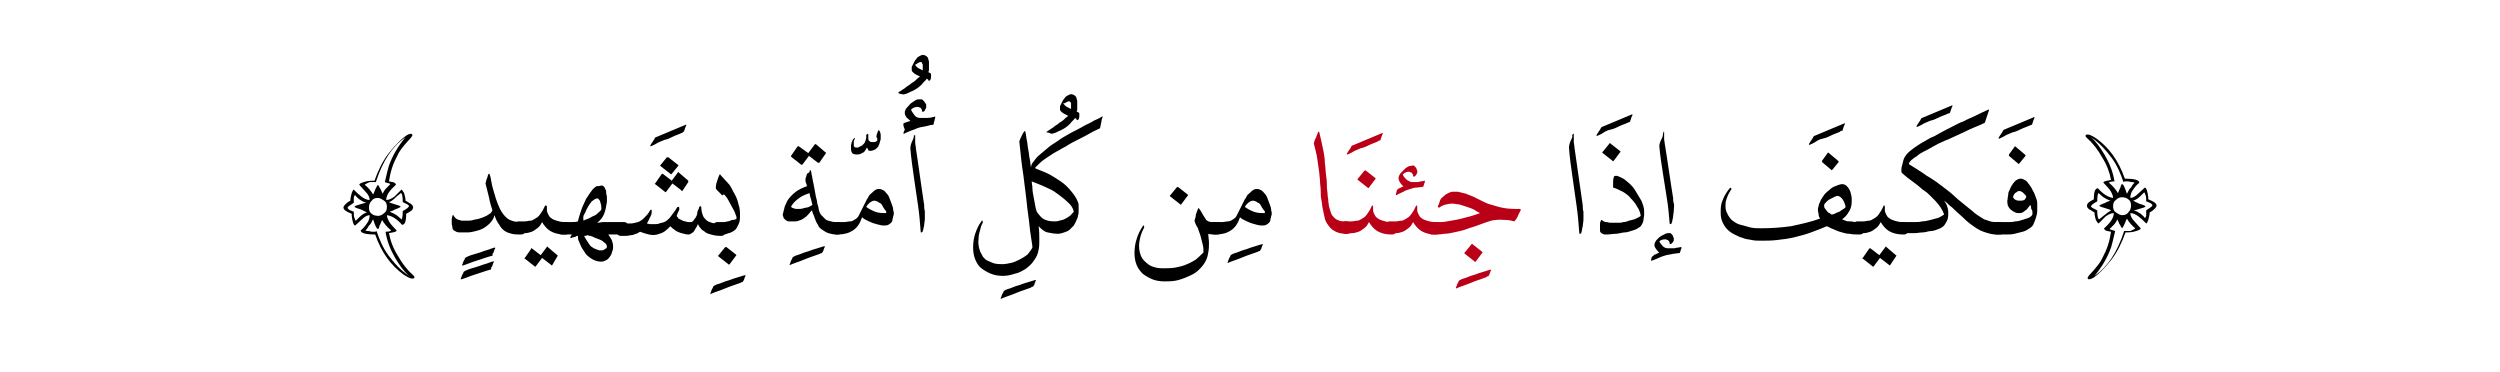 <?xml version="1.0" encoding="utf-8"?>
<!-- Generator: Adobe Illustrator 19.2.0, SVG Export Plug-In . SVG Version: 6.00 Build 0)  -->
<svg version="1.1" id="Layer_1" xmlns="http://www.w3.org/2000/svg" xmlns:xlink="http://www.w3.org/1999/xlink" x="0px" y="0px"
	 viewBox="0 0 362.5 53.9" style="enable-background:new 0 0 362.5 53.9;" xml:space="preserve">
<style type="text/css">
	.st0{fill:#BA0017;}
	.st1{fill:none;}
</style>
<g>
	<g>
		<g>
			<path d="M71.1,39.1c-0.8,0.2-1.5,0.5-2.2,0.7c-0.7,0.2-1.3,0.5-2,0.7c-0.1,0-0.1,0-0.1-0.1c0.1-0.1,0.1-0.3,0.2-0.5
				c0.1-0.2,0.2-0.3,0.2-0.4c0-0.1,0.1-0.1,0.2-0.2c0.2-0.1,0.4-0.2,0.7-0.3s0.7-0.2,1-0.3c0.4-0.1,0.8-0.3,1.2-0.4
				c0.4-0.1,0.8-0.3,1.2-0.4c0.1,0,0.1,0,0.1,0c0,0,0,0,0,0.1c0,0.1-0.1,0.1-0.1,0.2s-0.1,0.2-0.1,0.3s-0.1,0.2-0.1,0.2
				s-0.1,0.1-0.1,0.2C71.3,39,71.2,39,71.1,39.1C71.2,39,71.2,39.1,71.1,39.1z M71.3,37.1c-0.8,0.2-1.5,0.5-2.2,0.7
				c-0.7,0.2-1.3,0.5-2,0.7c-0.1,0-0.1,0-0.1-0.1c0.1-0.1,0.1-0.3,0.2-0.5c0.1-0.2,0.2-0.3,0.2-0.4c0-0.1,0.1-0.1,0.2-0.2
				c0.2-0.1,0.4-0.2,0.7-0.3s0.7-0.2,1-0.3c0.4-0.1,0.8-0.3,1.2-0.4c0.4-0.1,0.8-0.3,1.2-0.4c0.1,0,0.1,0,0.1,0c0,0,0,0,0,0.1
				c0,0.1-0.1,0.1-0.1,0.2s-0.1,0.2-0.1,0.3s-0.1,0.2-0.1,0.2s-0.1,0.1-0.1,0.2C71.5,37,71.5,37,71.3,37.1
				C71.4,37.1,71.4,37.1,71.3,37.1z"/>
			<path d="M70.4,26.6c0.1-0.3,0.1-0.5,0.2-0.7c0.1-0.2,0.1-0.4,0.2-0.6c0-0.1,0.1-0.1,0.1-0.1c0.1,0,0.1,0,0.1,0.1
				c0,0.1,0.1,0.2,0.1,0.3c0,0.1,0.1,0.3,0.1,0.5c0,0.2,0.1,0.3,0.1,0.5c0,0.2,0.1,0.3,0.1,0.5c0.2,0.6,0.3,1.1,0.5,1.7
				c0.2,0.6,0.4,1.1,0.6,1.5c0.3,0.6,0.7,1.1,1.1,1.4s1.1,0.5,1.8,0.5h0.2c0.2,0,0.4,0.1,0.5,0.3c0.1,0.2,0.2,0.4,0.2,0.6
				s-0.1,0.4-0.2,0.6c-0.1,0.2-0.3,0.3-0.5,0.3h-0.2c-0.4,0-0.8,0-1.2-0.1c-0.4-0.1-0.7-0.2-1-0.4c-0.3-0.2-0.6-0.5-0.8-0.9
				c-0.3-0.4-0.5-0.8-0.7-1.4c-0.1,0.5-0.4,0.9-0.7,1.2c-0.3,0.3-0.7,0.6-1.1,0.8c-0.2,0.1-0.5,0.2-0.9,0.3
				c-0.4,0.1-0.8,0.2-1.2,0.2s-0.8,0-1.2,0s-0.6-0.2-0.8-0.3c-0.1-0.1-0.2-0.2-0.2-0.4s-0.1-0.4-0.1-0.6c0-0.2,0-0.4,0-0.6
				c0-0.2,0.1-0.4,0.1-0.5c0-0.1,0.1-0.1,0.1-0.1c0,0,0.1,0,0.1,0.1c0.1,0.2,0.3,0.4,0.5,0.5s0.4,0.1,0.6,0.2c0.2,0,0.5,0,0.8,0
				c0.3,0,0.6,0,0.9-0.1c0.3-0.1,0.6-0.1,0.9-0.2c0.3-0.1,0.6-0.2,0.8-0.3c0.3-0.1,0.5-0.3,0.7-0.4c0.2-0.1,0.3-0.3,0.4-0.5
				c-0.2-0.6-0.4-1.3-0.5-1.9C70.7,27.9,70.6,27.3,70.4,26.6z"/>
			<path d="M79.3,29.9c0,0.1,0,0.2,0,0.3c0,0.1,0,0.2,0,0.3c0,0.2,0.1,0.4,0.2,0.6c0.1,0.2,0.2,0.4,0.4,0.5c0.2,0.2,0.5,0.3,0.8,0.4
				c0.3,0.1,0.7,0.2,1.2,0.2H82c0.2,0,0.4,0.1,0.5,0.3c0.1,0.2,0.2,0.4,0.2,0.6s-0.1,0.4-0.2,0.6c-0.1,0.2-0.3,0.3-0.5,0.3h-0.2
				c-0.8,0-1.5-0.2-2-0.5s-0.9-0.8-1.2-1.3c-0.2,0.4-0.4,0.7-0.7,0.9c-0.3,0.2-0.5,0.4-0.8,0.5c-0.3,0.1-0.6,0.2-0.9,0.2
				c-0.3,0-0.6,0.1-0.8,0.1h-0.2c-0.2,0-0.4-0.1-0.5-0.3c-0.1-0.2-0.2-0.4-0.2-0.6s0.1-0.4,0.2-0.6c0.1-0.2,0.3-0.3,0.5-0.3h0.2
				c0.2,0,0.5,0,0.7,0c0.3,0,0.5-0.1,0.8-0.1s0.5-0.2,0.7-0.3s0.5-0.3,0.7-0.6c0.1-0.2,0.3-0.4,0.4-0.6c0.1-0.2,0.2-0.4,0.3-0.6
				c0,0,0-0.1,0.1-0.1c0,0,0.1,0,0.1,0C79.2,29.8,79.2,29.8,79.3,29.9C79.3,29.8,79.3,29.8,79.3,29.9z M80.1,38.4
				C80.1,38.5,80,38.5,80.1,38.4c-0.1,0.1-0.2,0.1-0.2,0l-1.3-1l-0.9,1.2c-0.1,0.1-0.1,0.1-0.2,0l-1.4-1.1c-0.1,0-0.1-0.1,0-0.1
				l0.9-1.3C77,36,77,36,77,36s0,0,0.1,0l1.3,1l0.9-1.2c0-0.1,0.1-0.1,0.1,0l1.4,1.2c0.1,0,0.1,0.1,0,0.2L80.1,38.4z"/>
			<path d="M87.3,26.9c0.1,0,0.2,0.1,0.3,0.2c0.1,0.1,0.1,0.2,0.2,0.4c0.1,0.1,0.1,0.3,0.1,0.5s0.1,0.4,0.1,0.5s0,0.3,0,0.5
				c0,0.2,0,0.3,0,0.3c-0.1,0.6-0.2,1.2-0.4,1.7s-0.5,0.9-1,1.3c0.3,0,0.6-0.1,0.9-0.1s0.6,0,1,0c0.3,0,0.6,0,0.9,0
				c0.3,0,0.6,0,0.9,0h0.2c0.2,0,0.4,0.1,0.5,0.3s0.2,0.4,0.2,0.6c0,0.2-0.1,0.4-0.2,0.6s-0.3,0.3-0.5,0.3h-0.2l-2.1,0
				c0.2,0.3,0.4,0.6,0.5,0.8c0.1,0.3,0.2,0.6,0.2,0.9c0,0.2,0,0.4-0.1,0.7c-0.1,0.2-0.1,0.5-0.3,0.7c-0.1,0.2-0.3,0.4-0.4,0.5
				s-0.4,0.2-0.6,0.3c-0.5,0.1-0.9,0-1.4-0.2c-0.4-0.2-0.8-0.5-1.1-0.8c-0.1-0.2-0.3-0.4-0.4-0.6s-0.3-0.4-0.4-0.7
				c-0.1-0.2-0.2-0.5-0.3-0.7c-0.1-0.2-0.1-0.5-0.1-0.7c-0.1,0-0.2,0-0.3,0.1s-0.2,0-0.3,0.1c-0.1,0-0.2,0-0.3,0.1
				c-0.1,0-0.1,0-0.2,0c0-0.1,0-0.2,0.1-0.3c0.1-0.1,0.1-0.2,0.1-0.2l-1.2,0h-0.2c-0.3,0-0.5-0.1-0.6-0.3c-0.1-0.2-0.2-0.4-0.2-0.6
				c0-0.2,0.1-0.4,0.2-0.6c0.1-0.2,0.3-0.3,0.5-0.3h0.2c0.4,0,0.8,0,1.2,0c0.4,0,0.7,0,1-0.1c0.1-0.5,0.3-1.1,0.5-1.7
				c0.2-0.6,0.5-1.1,0.7-1.6c0.1-0.1,0.2-0.3,0.4-0.6s0.3-0.4,0.5-0.7c0.2-0.2,0.4-0.4,0.6-0.5C86.9,27,87.1,26.9,87.3,26.9z
				 M84.6,32c0.2-0.1,0.4-0.2,0.7-0.3c0.3-0.1,0.5-0.3,0.8-0.4c0.3-0.1,0.5-0.3,0.7-0.5s0.4-0.3,0.4-0.5c0-0.3,0-0.5-0.1-0.8
				c-0.1-0.3-0.1-0.5-0.3-0.6c0-0.1-0.1-0.1-0.1-0.1s-0.1-0.1-0.2,0c-0.2,0-0.4,0.2-0.7,0.4c-0.2,0.3-0.4,0.5-0.6,0.9
				c-0.2,0.3-0.3,0.7-0.5,1S84.6,31.8,84.6,32z M84.7,34.2c0.1,0.3,0.3,0.5,0.4,0.7c0.1,0.2,0.3,0.4,0.4,0.6s0.3,0.3,0.6,0.5
				c0.2,0.1,0.5,0.2,0.8,0.3c0.1,0,0.2,0,0.3,0s0.3,0,0.4-0.1s0.2-0.1,0.3-0.2c0.1-0.1,0.1-0.2,0.1-0.3c0-0.1-0.1-0.3-0.2-0.4
				c-0.1-0.1-0.3-0.2-0.5-0.4c-0.2-0.1-0.4-0.2-0.7-0.3c-0.3-0.1-0.5-0.2-0.7-0.3s-0.5-0.1-0.7-0.2C85,34.2,84.9,34.2,84.7,34.2z"/>
			<path d="M98.8,19.3c-0.4,0.2-0.8,0.3-1.2,0.5s-0.8,0.4-1.3,0.5c-0.4,0.2-0.8,0.3-1.1,0.5c-0.3,0.2-0.6,0.3-0.8,0.4
				c-0.1,0-0.1,0-0.1,0s0-0.1,0-0.1c0-0.1,0.1-0.1,0.1-0.2c0.1-0.1,0.1-0.2,0.2-0.3c0.1-0.1,0.1-0.2,0.2-0.3
				c0.1-0.1,0.1-0.2,0.1-0.2c0.1-0.1,0.1-0.2,0.2-0.2l4.3-1.8c0.1-0.1,0.1,0,0.1,0.1c0,0.1-0.1,0.1-0.1,0.2s-0.1,0.2-0.1,0.3
				c0,0.1-0.1,0.2-0.1,0.3S99,19.1,99,19.2C99,19.2,98.9,19.3,98.8,19.3z"/>
			<path d="M98.1,30.2c0.1-0.2,0.2-0.2,0.3-0.2c0.1,0,0.1,0.1,0.1,0.3c0,0.2-0.1,0.3-0.2,0.5c-0.1,0.2-0.1,0.4-0.2,0.5
				c0.1,0.1,0.2,0.3,0.3,0.4c0.2,0.1,0.4,0.2,0.6,0.3c0.2,0.1,0.5,0.1,0.7,0.2c0.2,0,0.4,0,0.6,0c0.1-0.1,0.2-0.1,0.3-0.3
				c0.1-0.1,0.2-0.3,0.3-0.4c0.1-0.2,0.2-0.4,0.2-0.6s0.1-0.4,0.2-0.6c0.1-0.2,0.1-0.4,0.2-0.4c0.1,0,0.2,0,0.2,0.3
				c0,0.4,0.1,0.7,0.2,1c0.1,0.3,0.3,0.5,0.5,0.7c0.2,0.2,0.5,0.3,0.8,0.4c0.3,0.1,0.7,0.1,1.2,0.1h0.2c0.2,0,0.4,0.1,0.5,0.3
				s0.2,0.4,0.2,0.6s-0.1,0.4-0.2,0.6s-0.3,0.3-0.5,0.3h-0.2c-0.5,0-1-0.1-1.3-0.2c-0.4-0.1-0.7-0.2-0.9-0.4
				c-0.3-0.2-0.5-0.3-0.6-0.5c-0.2-0.2-0.3-0.4-0.4-0.6c-0.1,0.1-0.1,0.3-0.2,0.4c-0.1,0.2-0.2,0.3-0.3,0.5s-0.2,0.3-0.4,0.4
				c-0.1,0.1-0.3,0.2-0.4,0.2c-0.2,0-0.4,0-0.7-0.1s-0.5-0.1-0.7-0.2c-0.3-0.1-0.5-0.2-0.7-0.4c-0.2-0.1-0.4-0.3-0.6-0.5
				c-0.3,0.3-0.6,0.6-0.9,0.8c-0.3,0.2-0.7,0.3-1,0.4c-0.4,0.1-0.8,0.1-1.2,0s-0.8-0.2-1.3-0.4c-0.2,0.1-0.4,0.3-0.6,0.3
				c-0.2,0.1-0.5,0.2-0.7,0.2c-0.2,0-0.4,0.1-0.7,0.1c-0.2,0-0.4,0-0.6,0h-0.2c-0.2,0-0.4-0.1-0.5-0.3c-0.1-0.2-0.2-0.4-0.2-0.6
				s0.1-0.4,0.2-0.6c0.1-0.2,0.3-0.3,0.5-0.3h0.2c0.4,0,0.9,0,1.2,0c0.4,0,0.7-0.1,1.1-0.2c0.3-0.1,0.6-0.3,0.9-0.6s0.6-0.6,0.8-1
				c0.1-0.2,0.2-0.2,0.2-0.2c0.1,0,0.1,0.1,0.1,0.3c0,0.3-0.1,0.6-0.3,0.9c-0.1,0.3-0.3,0.6-0.4,0.8c0.1,0,0.3,0.1,0.5,0.1
				s0.4,0,0.6,0c0.2,0,0.5,0,0.7-0.1c0.2-0.1,0.5-0.1,0.7-0.2c0.3-0.1,0.6-0.4,0.8-0.6C97.6,30.9,97.9,30.6,98.1,30.2z M99,27.6
				c0,0.1-0.1,0.1-0.1,0.1c0,0-0.1,0-0.1-0.1l-1.3-1l-0.9,1.2c-0.1,0.1-0.1,0.1-0.2,0L95,26.7c-0.1,0-0.1-0.1,0-0.1l0.9-1.3
				c0,0,0.1-0.1,0.1-0.1c0,0,0,0,0.1,0l1.3,1l0.9-1.2c0-0.1,0.1-0.1,0.1,0l1.4,1.2c0,0,0,0.1,0,0.2L99,27.6z M96.9,22.8l1.4,1.1
				c0.1,0,0.1,0.1,0,0.2l-0.9,1.1c-0.1,0.1-0.1,0.1-0.2,0l-1.4-1.1c-0.1-0.1-0.1-0.1,0-0.2l0.9-1.1C96.8,22.8,96.8,22.8,96.9,22.8z"
				/>
			<path d="M107.4,41c-0.8,0.3-1.5,0.5-2.2,0.8c-0.7,0.3-1.4,0.5-2.1,0.8c-0.1,0.1-0.1,0-0.1-0.1c0.1-0.1,0.1-0.3,0.2-0.5
				s0.2-0.3,0.2-0.4c0-0.1,0.1-0.1,0.2-0.2c0.2-0.1,0.4-0.2,0.8-0.3c0.3-0.1,0.7-0.3,1.1-0.4c0.4-0.1,0.8-0.3,1.2-0.4
				s0.9-0.3,1.3-0.4c0.1,0,0.1,0,0.1,0.1c0,0.1-0.1,0.1-0.1,0.2s-0.1,0.2-0.1,0.3s-0.1,0.2-0.1,0.2s-0.1,0.1-0.1,0.2
				C107.6,40.9,107.5,40.9,107.4,41C107.5,41,107.5,41,107.4,41z"/>
			<path d="M106.8,31.7c0-0.1,0-0.3-0.1-0.5c-0.1-0.3-0.2-0.6-0.4-0.9c-0.2-0.4-0.4-0.7-0.6-1.1c-0.2-0.4-0.4-0.7-0.7-1
				c0,0,0,0-0.1,0c0,0-0.1,0.1-0.1,0.1c0,0-0.1,0-0.1,0c0,0-0.1,0-0.1-0.1c-0.2-0.2-0.3-0.3-0.4-0.4c-0.1-0.1-0.2-0.2-0.3-0.3
				c0-0.1-0.1-0.1-0.1-0.2c0-0.1,0-0.1,0-0.2c0-0.3,0.1-0.6,0.2-0.9c0.1-0.3,0.2-0.6,0.3-0.8c0-0.1,0-0.1,0.1-0.1c0,0,0.1,0,0.1,0.1
				c0.4,0.4,0.7,0.8,1.1,1.2s0.6,1,0.9,1.5c0.3,0.5,0.5,1.1,0.6,1.6c0.2,0.5,0.2,1.1,0.2,1.6c0,0.4,0,0.8-0.2,1.2s-0.3,0.7-0.6,0.9
				c-0.1,0.1-0.3,0.2-0.5,0.3c-0.2,0.1-0.4,0.1-0.6,0.2s-0.4,0.1-0.6,0.1s-0.4,0-0.6,0h-0.2c-0.2,0-0.4-0.1-0.5-0.3
				s-0.2-0.4-0.2-0.6s0.1-0.4,0.2-0.6s0.3-0.3,0.5-0.3h0.2c0.2,0,0.4,0,0.6,0c0.2,0,0.4,0,0.7-0.1c0.2,0,0.4-0.1,0.6-0.2
				C106.5,31.9,106.7,31.8,106.8,31.7z M105.3,35.8l1.4,1.1c0.1,0.1,0.1,0.1,0,0.2l-0.9,1.2c-0.1,0.1-0.1,0.1-0.2,0l-1.4-1.1
				c-0.1-0.1-0.1-0.1,0-0.2l0.9-1.1C105.2,35.8,105.3,35.8,105.3,35.8z"/>
			<path d="M118.9,36.8c-0.8,0.3-1.5,0.5-2.2,0.8c-0.7,0.3-1.4,0.5-2.1,0.8c-0.1,0.1-0.1,0-0.1-0.1c0.1-0.1,0.1-0.3,0.2-0.5
				s0.2-0.3,0.2-0.4c0-0.1,0.1-0.1,0.2-0.2c0.2-0.1,0.4-0.2,0.8-0.3c0.3-0.1,0.7-0.3,1.1-0.4c0.4-0.1,0.8-0.3,1.2-0.4
				s0.9-0.3,1.3-0.4c0.1,0,0.1,0,0.1,0.1c0,0.1-0.1,0.1-0.1,0.2s-0.1,0.2-0.1,0.3s-0.1,0.2-0.1,0.2s-0.1,0.1-0.1,0.2
				C119,36.7,119,36.7,118.9,36.8C119,36.7,118.9,36.8,118.9,36.8z"/>
			<path d="M117.4,24.8c0-0.1,0.1-0.1,0.1-0.1c0.1,0,0.1,0,0.1,0.1l0.3,1.6c0.1,0.3,0.1,0.6,0.2,1s0.1,0.7,0.2,1.1
				c0.1,0.4,0.2,0.7,0.2,1c0.1,0.3,0.2,0.6,0.2,0.8c0.1,0.4,0.2,0.7,0.4,0.9c0.2,0.2,0.4,0.4,0.6,0.6s0.5,0.2,0.8,0.3
				c0.3,0.1,0.6,0.1,0.8,0.1h0.2c0.2,0,0.4,0.1,0.5,0.3c0.1,0.2,0.2,0.4,0.2,0.6s-0.1,0.4-0.2,0.6c-0.1,0.2-0.3,0.3-0.5,0.3h-0.2
				c-0.5,0-0.9-0.1-1.2-0.2c-0.3-0.1-0.6-0.3-0.9-0.5s-0.5-0.4-0.6-0.7c-0.2-0.3-0.3-0.5-0.4-0.8c-0.1-0.3-0.2-0.6-0.3-0.8
				c-0.1-0.2-0.1-0.4-0.2-0.5c-0.3,0.4-0.6,0.7-0.8,0.9c-0.3,0.2-0.5,0.4-0.8,0.5c-0.3,0.1-0.5,0.2-0.8,0.2c-0.3,0-0.6,0-0.9,0
				c-0.1,0-0.2,0-0.3-0.1c-0.1,0-0.2-0.1-0.3-0.2c-0.1-0.1-0.2-0.2-0.2-0.3c0-0.1-0.1-0.2-0.1-0.4c0.1-0.4,0.2-0.8,0.3-1.2
				c0.2-0.4,0.3-0.7,0.5-1c0.3-0.4,0.7-0.8,1.1-1.1c0.4-0.3,1-0.6,1.6-0.8c0-0.1,0-0.2-0.1-0.4s-0.1-0.3-0.1-0.4c0-0.1,0-0.1,0-0.3
				c0-0.1,0.1-0.2,0.1-0.3c0-0.1,0.1-0.2,0.1-0.4C117.4,25,117.4,24.9,117.4,24.8z M117.4,28c-0.6,0.2-1.1,0.4-1.5,0.7
				c-0.4,0.3-0.8,0.6-1.1,1.1c-0.1,0.1-0.1,0.2,0,0.3c0.2,0.1,0.5,0.2,0.8,0.2s0.6,0,0.9-0.1c0.3-0.1,0.6-0.1,0.8-0.2
				c0.2-0.1,0.4-0.2,0.5-0.3c-0.1-0.3-0.1-0.5-0.2-0.8C117.5,28.6,117.4,28.3,117.4,28z M118.8,23.6
				C118.8,23.7,118.7,23.7,118.8,23.6c-0.1,0-0.2,0-0.2,0l-1.3-1l-0.9,1.2c0,0-0.1,0.1-0.1,0.1c0,0-0.1,0-0.1,0l-1.4-1.1
				c0,0,0,0-0.1-0.1c0,0,0,0,0-0.1l0.9-1.3c0,0,0.1-0.1,0.1-0.1c0,0,0.1,0,0.1,0l1.4,1l0.9-1.2c0,0,0.1-0.1,0.1-0.1c0,0,0,0,0.1,0
				l1.4,1.2c0.1,0,0.1,0.1,0,0.2L118.8,23.6z"/>
			<path d="M125.7,21.4c-0.2,0.3-0.3,0.6-0.5,0.7s-0.5,0.3-0.8,0.3c-0.3,0-0.5,0-0.7-0.1s-0.3-0.4-0.3-0.7c0-0.2,0-0.3,0-0.5
				c0-0.2,0.1-0.3,0.1-0.5c0.1-0.1,0.1-0.3,0.2-0.4c0.1-0.1,0.2-0.2,0.2-0.2c0.1,0,0.1,0,0,0.2c0,0.1-0.1,0.2-0.1,0.3
				c0,0.1,0,0.2,0,0.3c0,0.1,0,0.2,0,0.3s0.1,0.2,0.1,0.2c0.1,0.1,0.2,0.1,0.3,0.1s0.3,0,0.4-0.1c0.1-0.1,0.3-0.1,0.4-0.2
				c0.1-0.1,0.2-0.2,0.3-0.3c0.1-0.1,0.1-0.2,0.2-0.4c0-0.1,0.1-0.3,0.1-0.4c0,0,0-0.1,0-0.2c0-0.1,0-0.1,0-0.2c0-0.1,0-0.1,0.1-0.1
				c0,0,0.1-0.1,0.1-0.1c0,0,0.1,0,0.1,0.1c0,0,0,0.1,0,0.1c0,0.1,0,0.1,0,0.2c0,0.1,0,0.1,0,0.1c0,0.2,0,0.4,0.1,0.5
				c0.1,0.1,0.2,0.2,0.4,0.2c0.1,0,0.3,0,0.4,0s0.3-0.1,0.4-0.2c0,0,0-0.1,0-0.1s0-0.1,0-0.2s0-0.1-0.1-0.2s0-0.1,0-0.1
				c0,0,0-0.1,0-0.2c0-0.1,0.1-0.2,0.1-0.3c0-0.1,0.1-0.2,0.1-0.3c0-0.1,0.1-0.1,0.1-0.1c0.1,0,0.1,0.1,0.2,0.2
				c0,0.1,0.1,0.3,0.1,0.4c0,0.2,0,0.3,0,0.5c0,0.2,0,0.3-0.1,0.5c0,0.1-0.1,0.3-0.1,0.4c-0.1,0.1-0.1,0.3-0.2,0.4
				c-0.1,0.1-0.2,0.2-0.3,0.3c-0.1,0.1-0.2,0.1-0.4,0.2c-0.3,0.1-0.5,0.1-0.7,0C125.9,21.7,125.8,21.5,125.7,21.4z"/>
			<path d="M121.5,32.2c0.3,0,0.6,0,0.9,0c0.3,0,0.6-0.1,0.9-0.1s0.5-0.2,0.7-0.3c0.2-0.1,0.4-0.3,0.5-0.5c0.2-0.4,0.4-0.8,0.6-1.2
				s0.4-0.8,0.6-1.2c0.1-0.1,0.2-0.3,0.3-0.5c0.1-0.2,0.3-0.3,0.5-0.5c0.2-0.2,0.3-0.3,0.5-0.4c0.2-0.1,0.3-0.1,0.5-0.1
				c0.2,0,0.4,0.1,0.6,0.2c0.2,0.1,0.3,0.3,0.5,0.5s0.3,0.4,0.4,0.7c0.1,0.3,0.2,0.5,0.3,0.8c0.1,0.3,0.2,0.5,0.2,0.7
				c0,0.2,0.1,0.4,0.1,0.6c0,0.2,0,0.3-0.1,0.5c0,0.2-0.1,0.3-0.1,0.5s-0.1,0.3-0.2,0.4c-0.1,0.1-0.2,0.2-0.4,0.3
				c-0.2,0.1-0.4,0.1-0.7,0.1c-0.3,0-0.6-0.1-1-0.2s-0.7-0.2-1.1-0.4c-0.4-0.2-0.7-0.3-1-0.6c-0.3,0.9-0.7,1.5-1.3,1.9
				c-0.6,0.4-1.3,0.6-2.2,0.6h-0.2c-0.2,0-0.4-0.1-0.5-0.3s-0.2-0.4-0.2-0.6s0.1-0.4,0.2-0.6s0.3-0.3,0.5-0.3H121.5z M128.5,30.9
				c0,0,0-0.1,0-0.2c0-0.1-0.1-0.2-0.2-0.3c-0.1-0.1-0.1-0.2-0.2-0.3c-0.1-0.1-0.1-0.2-0.1-0.2c-0.1-0.1-0.1-0.2-0.2-0.3
				c-0.1-0.1-0.2-0.2-0.3-0.2c-0.1-0.1-0.2-0.1-0.3-0.2c-0.1,0-0.2-0.1-0.4-0.1c-0.1,0-0.2,0-0.4,0.1c-0.1,0.1-0.2,0.1-0.3,0.2
				s-0.2,0.2-0.3,0.3c-0.1,0.1-0.1,0.2-0.2,0.3c0.4,0.3,0.8,0.5,1.3,0.7S128,30.9,128.5,30.9z"/>
			<path d="M130.3,13.5c-0.1,0-0.1-0.1,0-0.1c0.1-0.1,0.2-0.2,0.3-0.2c0.2-0.2,0.5-0.3,0.7-0.5c0.2-0.2,0.5-0.3,0.7-0.5
				c0.2-0.2,0.5-0.3,0.7-0.5c0.2-0.2,0.4-0.4,0.7-0.6c-0.2-0.1-0.4-0.2-0.6-0.3c-0.2-0.1-0.4-0.3-0.5-0.4c-0.1-0.1-0.1-0.2-0.1-0.3
				c0-0.1,0-0.3,0-0.4c0.1-0.2,0.2-0.4,0.3-0.6c0.1-0.2,0.2-0.4,0.4-0.6c0.1-0.2,0.3-0.3,0.5-0.4s0.4-0.2,0.6-0.1
				c0.1,0,0.3,0.1,0.4,0.2c0.1,0.1,0.2,0.2,0.2,0.4c0.1,0.2,0.1,0.3,0.1,0.5s0,0.4,0,0.5s0,0.3,0,0.5c0,0.1,0,0.3-0.1,0.3
				c0,0,0,0.1,0.1,0.1c0.1,0.1,0.2,0.1,0.2,0.1s0.1,0.1,0.1,0.2c0,0.1,0,0.2,0,0.4s-0.1,0.3-0.1,0.4c-0.1,0.1-0.1,0.1-0.2,0.1
				c-0.1,0-0.1,0-0.1-0.1c0-0.1-0.1-0.1-0.1-0.1c0,0-0.1-0.1-0.1-0.1c-0.2,0.3-0.5,0.5-0.7,0.8c-0.2,0.2-0.4,0.4-0.7,0.6
				s-0.5,0.3-0.7,0.4c-0.3,0.1-0.6,0.3-0.9,0.4c-0.1,0-0.3,0.1-0.4,0.1C130.5,13.6,130.4,13.6,130.3,13.5z M132.7,9.4
				c0.1,0.2,0.3,0.4,0.5,0.5c0.2,0.1,0.4,0.2,0.6,0.3h0c0-0.1,0-0.2,0-0.2c0-0.1,0-0.2,0-0.3c0-0.1,0-0.2,0-0.3
				c0-0.1-0.1-0.2-0.1-0.2C133.7,9,133.6,9,133.5,9c-0.1,0-0.2,0-0.3,0.1c-0.1,0-0.2,0.1-0.3,0.2C132.8,9.3,132.8,9.3,132.7,9.4z"/>
			<path d="M131,17.9c0.1,0,0.1-0.1,0.2-0.1c0.1,0,0.2-0.1,0.3-0.1s0.2-0.1,0.3-0.1c0.1,0,0.2-0.1,0.2-0.1c-0.2-0.1-0.3-0.3-0.5-0.4
				c-0.1-0.2-0.3-0.4-0.3-0.6c0-0.1,0-0.2,0-0.3c0-0.1,0.1-0.2,0.1-0.3c0.1-0.2,0.3-0.4,0.4-0.5c0.2-0.2,0.3-0.4,0.5-0.5
				c0.2-0.1,0.4-0.3,0.6-0.4c0.2-0.1,0.4-0.1,0.7-0.1c0.1,0,0.2,0,0.3,0.1c0.1,0.1,0.1,0.1,0.2,0.2c0.1,0.1,0.1,0.2,0.2,0.3
				s0.1,0.2,0.1,0.2c0,0.2,0,0.3,0,0.4l-0.2,0.4c-0.1,0.2-0.2,0.2-0.3,0.2c-0.1,0-0.1,0-0.1-0.1s0-0.2-0.1-0.3
				c-0.1-0.1-0.1-0.2-0.2-0.2s-0.2-0.1-0.3-0.1c-0.4,0-0.7,0.1-1,0.4c0.1,0.3,0.3,0.5,0.5,0.8s0.5,0.4,0.8,0.4c0.4,0,0.7,0,1.1,0
				s0.7-0.1,1.1-0.2c0,0,0,0.1,0,0.2c0,0.1-0.1,0.2-0.1,0.4c0,0.1-0.1,0.2-0.1,0.4c0,0.1-0.1,0.2-0.1,0.2c-0.3,0-0.6,0.1-1,0.2
				s-0.7,0.1-1,0.2c-0.4,0.1-0.7,0.3-1.1,0.4c-0.4,0.2-0.8,0.3-1.1,0.5c-0.1,0-0.1,0-0.1-0.1c0-0.1,0.1-0.3,0.2-0.5
				C130.9,18.1,131,18,131,17.9z M132.6,19.6c0.1,0,0.1,0,0.1,0c0,0,0,0.1,0,0.1c0,0,0,0.1,0,0.1c0,0,0,0.1,0,0.1c0,0.3,0,0.6,0,0.8
				s0.1,0.5,0.1,0.8c0.1,0.7,0.2,1.3,0.3,2s0.2,1.4,0.3,2.1c0.1,0.7,0.2,1.4,0.3,2.1s0.2,1.4,0.3,2c0,0.3,0,0.6,0.1,0.9
				c0,0.3,0,0.7,0,1.1c0,0.4-0.1,0.7-0.1,1c-0.1,0.3-0.1,0.6-0.2,0.8c0,0.1-0.1,0.2-0.2,0.2c-0.1,0-0.1,0-0.1-0.1
				c-0.1-1.3-0.2-2.6-0.4-3.9c-0.2-1.4-0.4-2.8-0.6-4.1c-0.2-1.4-0.4-2.8-0.5-4.1c0-0.3,0.1-0.7,0.3-1.1c0.1-0.2,0.2-0.4,0.2-0.6
				S132.5,19.7,132.6,19.6z"/>
			<path d="M149.5,41.7c-0.8,0.3-1.5,0.5-2.2,0.8c-0.7,0.3-1.4,0.5-2.1,0.8c-0.1,0.1-0.1,0-0.1-0.1c0.1-0.1,0.1-0.3,0.2-0.5
				s0.2-0.3,0.2-0.4c0-0.1,0.1-0.1,0.2-0.2c0.2-0.1,0.4-0.2,0.8-0.3c0.3-0.1,0.7-0.3,1.1-0.4c0.4-0.1,0.8-0.3,1.2-0.4
				s0.9-0.3,1.3-0.4c0.1,0,0.1,0,0.1,0.1c0,0.1-0.1,0.1-0.1,0.2s-0.1,0.2-0.1,0.3s-0.1,0.2-0.1,0.2s-0.1,0.1-0.1,0.2
				C149.6,41.5,149.6,41.6,149.5,41.7C149.6,41.6,149.5,41.7,149.5,41.7z"/>
			<path d="M151.8,19.2c-0.1,0-0.1-0.1,0-0.1c0.1-0.1,0.2-0.2,0.3-0.2c0.2-0.2,0.5-0.3,0.7-0.5c0.2-0.2,0.5-0.3,0.7-0.5
				c0.2-0.2,0.5-0.3,0.7-0.5c0.2-0.2,0.4-0.4,0.7-0.6c-0.2-0.1-0.4-0.2-0.6-0.3c-0.2-0.1-0.4-0.3-0.5-0.4c-0.1-0.1-0.1-0.2-0.1-0.3
				c0-0.1,0-0.3,0-0.4c0.1-0.2,0.2-0.4,0.3-0.6c0.1-0.2,0.2-0.4,0.4-0.6c0.1-0.2,0.3-0.3,0.5-0.4s0.4-0.2,0.6-0.1
				c0.1,0,0.3,0.1,0.4,0.2c0.1,0.1,0.2,0.2,0.2,0.4c0.1,0.2,0.1,0.3,0.1,0.5s0,0.4,0,0.5s0,0.3,0,0.5c0,0.1,0,0.3-0.1,0.3
				c0,0,0,0.1,0.1,0.1c0.1,0.1,0.2,0.1,0.2,0.1s0.1,0.1,0.1,0.2c0,0.1,0,0.2,0,0.4s-0.1,0.3-0.1,0.4c-0.1,0.1-0.1,0.1-0.2,0.1
				c-0.1,0-0.1,0-0.1-0.1c0-0.1-0.1-0.1-0.1-0.1c0,0-0.1-0.1-0.1-0.1c-0.2,0.3-0.5,0.5-0.7,0.8c-0.2,0.2-0.4,0.4-0.7,0.6
				s-0.5,0.3-0.7,0.4c-0.3,0.1-0.6,0.3-0.9,0.4c-0.1,0-0.3,0.1-0.4,0.1C152,19.2,151.9,19.2,151.8,19.2z M154.2,15
				c0.1,0.2,0.3,0.4,0.5,0.5c0.2,0.1,0.4,0.2,0.6,0.3h0c0-0.1,0-0.2,0-0.2c0-0.1,0-0.2,0-0.3c0-0.1,0-0.2,0-0.3
				c0-0.1-0.1-0.2-0.1-0.2c-0.1-0.1-0.1-0.1-0.2-0.1c-0.1,0-0.2,0-0.3,0.1c-0.1,0-0.2,0.1-0.3,0.2C154.3,14.9,154.2,14.9,154.2,15z"
				/>
			<path d="M149.7,35.9c0-0.3-0.1-0.8-0.2-1.5c-0.1-0.6-0.2-1.4-0.3-2.4c-0.2-1.3-0.3-2.4-0.4-3.3c-0.1-0.9-0.2-1.7-0.3-2.4
				c-0.1-1-0.3-2-0.4-3c-0.1-1-0.2-1.9-0.3-2.8c0.1-0.3,0.2-0.5,0.3-0.7c0.1-0.2,0.2-0.5,0.4-0.7c0-0.1,0.1-0.1,0.1-0.1
				c0,0,0.1,0.1,0.1,0.2c0.1,0.4,0.1,0.8,0.2,1.2c0.1,0.4,0.1,0.9,0.2,1.3c0.1,0.4,0.1,0.9,0.2,1.3c0.1,0.4,0.1,0.9,0.2,1.3
				c0-0.3,0.1-0.6,0.4-0.9c0.2-0.3,0.5-0.7,0.9-1c0.4-0.3,0.8-0.7,1.3-1.1c0.5-0.4,1.1-0.7,1.6-1.1c0.6-0.4,1.2-0.7,1.7-1
				c0.6-0.3,1.2-0.6,1.7-0.9c0.5-0.3,1.1-0.5,1.5-0.8c0.5-0.2,0.9-0.4,1.2-0.6c0.1,0,0.1,0,0.1,0c-0.1,0.3-0.2,0.5-0.2,0.8
				c-0.1,0.3-0.1,0.6-0.2,0.9c-0.4,0.2-0.9,0.4-1.4,0.7s-1.1,0.6-1.7,0.9s-1.2,0.6-1.8,1c-0.6,0.3-1.2,0.7-1.8,1
				c-0.6,0.4-1.1,0.7-1.5,1c-0.4,0.3-0.8,0.7-1.1,1c-0.1,0.1-0.1,0.1-0.1,0.2c0,0,0.1,0,0.2,0.1c0.5,0.2,1.1,0.4,1.7,0.7
				c0.6,0.3,1.2,0.7,1.8,1.1c0.6,0.4,1.1,0.9,1.5,1.4c0.4,0.5,0.8,1,1,1.6c0.1,0.2,0.1,0.4,0.1,0.6c0,0.2,0,0.4,0,0.7
				c0,0.2,0,0.4-0.1,0.7c0,0.2-0.1,0.4-0.2,0.6c-0.1,0.3-0.3,0.6-0.4,0.8c-0.2,0.2-0.4,0.4-0.6,0.6c-0.2,0.2-0.5,0.3-0.8,0.4
				c-0.3,0.1-0.6,0.2-0.9,0.2c-0.5,0-1-0.1-1.5-0.2s-0.9-0.5-1.3-0.9c0.1,0.7,0.1,1.4,0.1,1.9c0,0.6,0,1.1-0.1,1.5
				c-0.1,0.6-0.3,1.1-0.7,1.6c-0.3,0.5-0.8,0.9-1.2,1.2c-0.5,0.3-1,0.6-1.6,0.7c-0.6,0.2-1.1,0.3-1.7,0.3c-0.6,0-1.2-0.1-1.7-0.3
				c-0.5-0.2-1-0.5-1.4-0.8s-0.7-0.8-0.9-1.3c-0.2-0.5-0.3-1.1-0.3-1.7c0-0.7,0.1-1.4,0.3-2c0.2-0.6,0.5-1.3,0.9-1.8
				c0-0.1,0.1-0.1,0.1-0.1c0,0,0.1,0,0.1,0.1c0,0,0,0.1,0,0.1s0,0.1,0,0.1c-0.2,0.3-0.3,0.7-0.4,1.1c-0.1,0.4-0.2,0.7-0.2,1.1
				c0,0.3-0.1,0.7,0,1c0,0.3,0.1,0.6,0.2,0.9c0.1,0.3,0.3,0.5,0.4,0.8c0.2,0.2,0.4,0.5,0.7,0.6s0.6,0.3,1,0.4
				c0.4,0.1,0.8,0.1,1.2,0.1c0.4,0,0.8-0.1,1.3-0.2c0.4-0.1,0.8-0.3,1.2-0.5c0.4-0.2,0.7-0.4,1.1-0.7
				C149.2,36.6,149.5,36.3,149.7,35.9z M149.6,26.3c0,0.3,0.1,0.6,0.1,1c0,0.4,0.1,0.9,0.2,1.4c0.2,1.1,0.3,1.8,0.5,2.1
				c0.3,0.4,0.6,0.8,1,1c0.4,0.2,0.9,0.3,1.4,0.3c0.3,0,0.5,0,0.8-0.1s0.5-0.1,0.7-0.2c0.2-0.1,0.4-0.2,0.7-0.4s0.4-0.4,0.7-0.7
				c-0.1-0.5-0.4-1-0.9-1.4c-0.4-0.4-0.8-0.7-1.2-1c-0.4-0.3-0.8-0.6-1.2-0.8c-0.4-0.2-0.9-0.4-1.3-0.6
				C150.6,26.7,150.1,26.5,149.6,26.3z"/>
			<path d="M173.2,32c0.1-0.3,0.2-0.6,0.2-0.9c0.1-0.3,0.2-0.5,0.3-0.8c0-0.1,0.1-0.1,0.1-0.1c0,0,0.1,0,0.1,0.1
				c0.2,0.2,0.3,0.5,0.5,0.8s0.3,0.5,0.5,0.8c0.1,0.1,0.2,0.1,0.3,0.2c0.1,0,0.3,0.1,0.4,0.1c0.2,0,0.3,0,0.4,0c0.1,0,0.2,0,0.3,0
				h0.2c0.2,0,0.4,0.1,0.5,0.3s0.2,0.4,0.2,0.6s-0.1,0.4-0.2,0.6s-0.3,0.3-0.5,0.3h-0.2c-0.4,0-0.8,0-1.1-0.1c0,0.4,0.1,0.9,0.1,1.3
				c0,0.5,0,0.9-0.1,1.4c-0.1,0.8-0.4,1.4-0.8,1.9s-0.9,1-1.5,1.3c-0.6,0.3-1.3,0.6-2,0.8c-0.7,0.2-1.4,0.2-2.1,0.2
				c-0.6,0-1.2-0.1-1.7-0.3s-1-0.5-1.4-0.8c-0.4-0.4-0.7-0.8-0.9-1.3s-0.3-1.1-0.3-1.7c0-0.7,0.1-1.4,0.3-2c0.2-0.7,0.5-1.3,0.9-1.9
				c0-0.1,0.1-0.1,0.1-0.1c0,0,0.1,0,0.1,0.1c0,0,0,0.1,0,0.1c0,0,0,0.1,0,0.1c-0.4,0.7-0.6,1.4-0.7,2.1c-0.1,0.7,0,1.4,0.2,1.9
				c0.1,0.3,0.3,0.6,0.5,0.8c0.2,0.2,0.4,0.4,0.7,0.6s0.6,0.3,1,0.4s0.8,0.1,1.2,0.1c0.5,0,1,0,1.6-0.1c0.5-0.1,1-0.2,1.5-0.4
				c0.5-0.2,0.9-0.4,1.4-0.7c0.4-0.3,0.8-0.7,1.2-1.1c0-0.4,0-0.7-0.1-1.1c-0.1-0.4-0.2-0.8-0.3-1.2c-0.1-0.4-0.3-0.8-0.4-1.2
				C173.5,32.8,173.3,32.4,173.2,32z M170.8,27.1l1.4,1.1c0.1,0.1,0.1,0.1,0,0.2l-0.9,1.2c-0.1,0.1-0.1,0.1-0.2,0l-1.4-1.1
				c-0.1-0.1-0.1-0.1,0-0.2l0.9-1.1C170.7,27.1,170.8,27.1,170.8,27.1z"/>
			<path d="M182.4,36.5c-0.8,0.3-1.5,0.5-2.2,0.8c-0.7,0.3-1.4,0.5-2.1,0.8c-0.1,0.1-0.1,0-0.1-0.1c0.1-0.1,0.1-0.3,0.2-0.5
				s0.2-0.3,0.2-0.4c0-0.1,0.1-0.1,0.2-0.2c0.2-0.1,0.4-0.2,0.8-0.3c0.3-0.1,0.7-0.3,1.1-0.4c0.4-0.1,0.8-0.3,1.2-0.4
				s0.9-0.3,1.3-0.4c0.1,0,0.1,0,0.1,0.1c0,0.1-0.1,0.1-0.1,0.2s-0.1,0.2-0.1,0.3s-0.1,0.2-0.1,0.2s-0.1,0.1-0.1,0.2
				C182.5,36.4,182.5,36.4,182.4,36.5C182.5,36.5,182.4,36.5,182.4,36.5z"/>
			<path d="M176.3,32.2c0.3,0,0.6,0,0.9,0c0.3,0,0.6-0.1,0.9-0.1s0.5-0.2,0.7-0.3c0.2-0.1,0.4-0.3,0.5-0.5c0.2-0.4,0.4-0.8,0.6-1.2
				s0.4-0.8,0.6-1.2c0.1-0.1,0.2-0.3,0.3-0.5c0.1-0.2,0.3-0.3,0.5-0.5c0.2-0.2,0.3-0.3,0.5-0.4c0.2-0.1,0.3-0.1,0.5-0.1
				c0.2,0,0.4,0.1,0.6,0.2c0.2,0.1,0.3,0.3,0.5,0.5s0.3,0.4,0.4,0.7c0.1,0.3,0.2,0.5,0.3,0.8c0.1,0.3,0.2,0.5,0.2,0.7
				c0,0.2,0.1,0.4,0.1,0.6c0,0.2,0,0.3-0.1,0.5c0,0.2-0.1,0.3-0.1,0.5s-0.1,0.3-0.2,0.4c-0.1,0.1-0.2,0.2-0.4,0.3
				c-0.2,0.1-0.4,0.1-0.7,0.1c-0.3,0-0.6-0.1-1-0.2s-0.7-0.2-1.1-0.4c-0.4-0.2-0.7-0.3-1-0.6c-0.3,0.9-0.7,1.5-1.3,1.9
				c-0.6,0.4-1.3,0.6-2.2,0.6h-0.2c-0.2,0-0.4-0.1-0.5-0.3s-0.2-0.4-0.2-0.6s0.1-0.4,0.2-0.6s0.3-0.3,0.5-0.3H176.3z M183.4,30.9
				c0,0,0-0.1,0-0.2c0-0.1-0.1-0.2-0.2-0.3c-0.1-0.1-0.1-0.2-0.2-0.3c-0.1-0.1-0.1-0.2-0.1-0.2c-0.1-0.1-0.1-0.2-0.2-0.3
				c-0.1-0.1-0.2-0.2-0.3-0.2c-0.1-0.1-0.2-0.1-0.3-0.2c-0.1,0-0.2-0.1-0.4-0.1c-0.1,0-0.2,0-0.4,0.1c-0.1,0.1-0.2,0.1-0.3,0.2
				s-0.2,0.2-0.3,0.3c-0.1,0.1-0.1,0.2-0.2,0.3c0.4,0.3,0.8,0.5,1.3,0.7S182.9,30.9,183.4,30.9z"/>
			<path class="st0" d="M190.5,20.8c0.1-0.3,0.1-0.5,0.3-0.8c0.1-0.3,0.2-0.5,0.3-0.8c0,0,0-0.1,0.1-0.1c0,0,0.1,0,0.1,0.1
				c0.1,0.4,0.2,0.9,0.3,1.3c0.1,0.4,0.2,0.9,0.3,1.4c0.1,0.5,0.2,1.1,0.2,1.7c0.1,0.6,0.1,1.3,0.2,2c0.1,0.6,0.1,1.1,0.1,1.5
				c0,0.4,0.1,0.8,0.1,1.1c0,0.3,0.1,0.6,0.1,0.9c0,0.3,0.1,0.6,0.1,0.8c0.1,0.4,0.2,0.7,0.3,1c0.1,0.3,0.3,0.5,0.5,0.7
				s0.4,0.3,0.7,0.4c0.3,0.1,0.6,0.1,1,0.1h0.1c0.2,0,0.4,0.1,0.5,0.3s0.2,0.4,0.2,0.6s-0.1,0.4-0.2,0.6s-0.3,0.3-0.5,0.3h-0.1
				c-0.6,0-1.1-0.1-1.5-0.3c-0.4-0.2-0.7-0.4-1-0.8s-0.5-0.7-0.6-1.1s-0.2-0.9-0.3-1.4c-0.1-0.4-0.1-0.9-0.2-1.3
				c-0.1-0.5-0.1-0.9-0.1-1.4c0-0.4-0.1-0.9-0.1-1.3c0-0.4-0.1-0.8-0.1-1.2c-0.1-0.7-0.2-1.4-0.3-2.1s-0.3-1.4-0.5-2.2
				c0-0.1,0-0.1,0-0.1C190.5,20.9,190.5,20.8,190.5,20.8z"/>
			<path class="st0" d="M199.8,20.5c-0.4,0.2-0.8,0.3-1.2,0.5s-0.8,0.4-1.3,0.5c-0.4,0.2-0.8,0.3-1.1,0.5c-0.3,0.2-0.6,0.3-0.8,0.4
				c-0.1,0-0.1,0-0.1,0s0-0.1,0-0.1c0-0.1,0.1-0.1,0.1-0.2c0.1-0.1,0.1-0.2,0.2-0.3c0.1-0.1,0.1-0.2,0.2-0.3
				c0.1-0.1,0.1-0.2,0.1-0.2c0.1-0.1,0.1-0.2,0.2-0.2l4.3-1.8c0.1-0.1,0.1,0,0.1,0.1c0,0.1-0.1,0.1-0.1,0.2s-0.1,0.2-0.1,0.3
				c0,0.1-0.1,0.2-0.1,0.3s-0.1,0.2-0.1,0.2C200,20.3,199.9,20.4,199.8,20.5z"/>
			<path class="st0" d="M199.1,29.9c0,0.1,0,0.2,0,0.3c0,0.1,0,0.2,0,0.3c0,0.2,0.1,0.4,0.2,0.6c0.1,0.2,0.2,0.4,0.4,0.5
				c0.2,0.2,0.5,0.3,0.8,0.4c0.3,0.1,0.7,0.2,1.2,0.2h0.2c0.2,0,0.4,0.1,0.5,0.3c0.1,0.2,0.2,0.4,0.2,0.6s-0.1,0.4-0.2,0.6
				c-0.1,0.2-0.3,0.3-0.5,0.3h-0.2c-0.8,0-1.5-0.2-2-0.5s-0.9-0.8-1.2-1.3c-0.2,0.4-0.4,0.7-0.7,0.9c-0.3,0.2-0.5,0.4-0.8,0.5
				c-0.3,0.1-0.6,0.2-0.9,0.2c-0.3,0-0.6,0.1-0.8,0.1h-0.2c-0.2,0-0.4-0.1-0.5-0.3c-0.1-0.2-0.2-0.4-0.2-0.6s0.1-0.4,0.2-0.6
				c0.1-0.2,0.3-0.3,0.5-0.3h0.2c0.2,0,0.5,0,0.7,0c0.3,0,0.5-0.1,0.8-0.1s0.5-0.2,0.7-0.3s0.5-0.3,0.7-0.6c0.1-0.2,0.3-0.4,0.4-0.6
				c0.1-0.2,0.2-0.4,0.3-0.6c0,0,0-0.1,0.1-0.1c0,0,0.1,0,0.1,0C199,29.8,199,29.8,199.1,29.9C199.1,29.8,199.1,29.8,199.1,29.9z
				 M198,24.7l1.4,1.1c0.1,0.1,0.1,0.1,0,0.2l-0.9,1.2c-0.1,0.1-0.1,0.1-0.2,0l-1.4-1.1c-0.1-0.1-0.1-0.1,0-0.2l0.9-1.1
				C197.9,24.7,198,24.7,198,24.7z"/>
			<path class="st0" d="M205.5,29.9c0,0.1,0,0.2,0,0.3c0,0.1,0,0.2,0,0.3c0,0.2,0.1,0.4,0.2,0.6c0.1,0.2,0.2,0.4,0.4,0.5
				c0.2,0.2,0.5,0.3,0.8,0.4c0.3,0.1,0.7,0.2,1.2,0.2h0.2c0.2,0,0.4,0.1,0.5,0.3c0.1,0.2,0.2,0.4,0.2,0.6s-0.1,0.4-0.2,0.6
				c-0.1,0.2-0.3,0.3-0.5,0.3h-0.2c-0.8,0-1.5-0.2-2-0.5s-0.9-0.8-1.2-1.3c-0.2,0.4-0.4,0.7-0.7,0.9c-0.3,0.2-0.5,0.4-0.8,0.5
				c-0.3,0.1-0.6,0.2-0.9,0.2c-0.3,0-0.6,0.1-0.8,0.1h-0.2c-0.2,0-0.4-0.1-0.5-0.3c-0.1-0.2-0.2-0.4-0.2-0.6s0.1-0.4,0.2-0.6
				c0.1-0.2,0.3-0.3,0.5-0.3h0.2c0.2,0,0.5,0,0.7,0c0.3,0,0.5-0.1,0.8-0.1s0.5-0.2,0.7-0.3s0.5-0.3,0.7-0.6c0.1-0.2,0.3-0.4,0.4-0.6
				c0.1-0.2,0.2-0.4,0.3-0.6c0,0,0-0.1,0.1-0.1c0,0,0.1,0,0.1,0C205.4,29.8,205.4,29.8,205.5,29.9C205.4,29.8,205.5,29.8,205.5,29.9
				z M202.7,27.4c0,0,0.1-0.1,0.2-0.1s0.2-0.1,0.2-0.1c0.1,0,0.2-0.1,0.2-0.1c0.1,0,0.2-0.1,0.2-0.1c-0.2-0.1-0.3-0.3-0.4-0.4
				c-0.1-0.1-0.2-0.3-0.3-0.6c0-0.1,0-0.2,0-0.3c0-0.1,0.1-0.2,0.1-0.3c0.1-0.2,0.2-0.3,0.4-0.5s0.3-0.3,0.5-0.5
				c0.2-0.1,0.4-0.3,0.5-0.3s0.4-0.1,0.6-0.1c0.1,0,0.2,0,0.2,0.1c0.1,0.1,0.1,0.1,0.2,0.2c0.1,0.1,0.1,0.2,0.1,0.2
				c0,0.1,0.1,0.2,0.1,0.2c0,0.2,0,0.3,0,0.4l-0.2,0.3c-0.1,0.2-0.2,0.2-0.3,0.2c-0.1,0-0.1,0-0.1-0.1c0-0.1,0-0.2-0.1-0.3
				c-0.1-0.1-0.1-0.2-0.2-0.2c-0.1,0-0.2-0.1-0.3-0.1c-0.3,0-0.6,0.1-0.9,0.4c0.1,0.3,0.3,0.5,0.5,0.7c0.2,0.2,0.5,0.3,0.7,0.4
				c0.4,0,0.7,0,1,0c0.3-0.1,0.7-0.1,1-0.2c0,0,0,0.1,0,0.2s-0.1,0.2-0.1,0.3c0,0.1-0.1,0.2-0.1,0.3c0,0.1-0.1,0.1-0.1,0.1
				c-0.3,0-0.6,0.1-0.9,0.1s-0.6,0.1-0.9,0.2c-0.3,0.1-0.7,0.2-1,0.4c-0.4,0.2-0.7,0.3-1,0.5c-0.1,0-0.1,0-0.1-0.1
				c0-0.1,0.1-0.3,0.1-0.4C202.5,27.6,202.6,27.5,202.7,27.4z"/>
			<path class="st0" d="M215.5,40.2c-0.8,0.3-1.5,0.5-2.2,0.8c-0.7,0.3-1.4,0.5-2.1,0.8c-0.1,0.1-0.1,0-0.1-0.1
				c0.1-0.1,0.1-0.3,0.2-0.5s0.2-0.3,0.2-0.4c0-0.1,0.1-0.1,0.2-0.2c0.2-0.1,0.4-0.2,0.8-0.3c0.3-0.1,0.7-0.3,1.1-0.4
				c0.4-0.1,0.8-0.3,1.2-0.4s0.9-0.3,1.3-0.4c0.1,0,0.1,0,0.1,0.1c0,0.1-0.1,0.1-0.1,0.2s-0.1,0.2-0.1,0.3s-0.1,0.2-0.1,0.2
				s-0.1,0.1-0.1,0.2C215.6,40,215.6,40.1,215.5,40.2C215.5,40.1,215.5,40.1,215.5,40.2z"/>
			<path class="st0" d="M214.6,30.9c-0.2-0.1-0.4-0.2-0.7-0.4s-0.6-0.3-0.9-0.4c-0.3-0.1-0.6-0.2-0.9-0.3c-0.3-0.1-0.6-0.2-0.9-0.2
				c-0.4-0.1-0.8-0.1-1.3,0s-0.8,0.2-1.2,0.5c0,0-0.1,0-0.1,0c0,0-0.1-0.1-0.1-0.1c0-0.1,0-0.2,0.1-0.3c0-0.1,0.1-0.2,0.1-0.3
				c0-0.1,0.1-0.2,0.1-0.3c0-0.1,0.1-0.2,0.1-0.2c0.1-0.2,0.3-0.3,0.5-0.5c0.2-0.2,0.4-0.3,0.6-0.4c0.2-0.1,0.4-0.2,0.7-0.2
				s0.5,0,0.7,0c0.4,0.1,0.8,0.2,1.2,0.3c0.4,0.2,0.8,0.3,1.2,0.5c0.4,0.2,0.8,0.4,1.2,0.6c0.4,0.2,0.8,0.4,1.3,0.5
				c0.6,0.2,1.3,0.4,2,0.5c0.7,0.1,1.4,0.1,2.1,0.1c0.1,0,0.1,0.1,0.1,0.2c-0.1,0.2-0.3,0.5-0.4,0.8c-0.1,0.3-0.3,0.5-0.5,0.8
				c-0.4-0.1-0.8-0.2-1.2-0.2c-0.5,0-1-0.1-1.5,0c-0.5,0-1,0.2-1.6,0.4c-0.6,0.2-1.3,0.5-2,0.7c-0.4,0.1-0.8,0.3-1.2,0.4
				c-0.4,0.1-0.8,0.2-1.3,0.3c-0.4,0.1-0.9,0.2-1.4,0.2c-0.5,0.1-1,0.1-1.6,0.1h-0.2c-0.2,0-0.4-0.1-0.5-0.3s-0.2-0.4-0.2-0.6
				s0.1-0.4,0.2-0.6s0.3-0.3,0.5-0.3h0.2c0.3,0,0.7,0,1.1,0s1-0.1,1.5-0.2c0.6-0.1,1.2-0.2,1.9-0.4
				C213.1,31.4,213.8,31.2,214.6,30.9z M213.5,35.4l1.4,1.1c0.1,0.1,0.1,0.1,0,0.2l-0.9,1.2c-0.1,0.1-0.1,0.1-0.2,0l-1.4-1.1
				c-0.1-0.1-0.1-0.1,0-0.2l0.9-1.1C213.4,35.3,213.5,35.3,213.5,35.4z"/>
			<path d="M228.1,19.4c0.1,0,0.1,0,0.1,0.1c0,0,0,0.1,0,0.1c0,0,0,0.1,0,0.1s0,0.1,0,0.1c0,0.3,0,0.6,0,0.8s0.1,0.5,0.1,0.8
				c0.1,0.7,0.2,1.4,0.3,2.1c0.1,0.7,0.2,1.4,0.3,2.1s0.2,1.4,0.3,2.1c0.1,0.7,0.2,1.4,0.3,2.1c0,0.3,0,0.6,0.1,0.9
				c0,0.4,0,0.7,0,1.1c0,0.4-0.1,0.7-0.1,1c-0.1,0.3-0.1,0.6-0.2,0.9c0,0.1-0.1,0.2-0.2,0.2c-0.1,0-0.1,0-0.1-0.1
				c-0.1-1.3-0.2-2.6-0.4-4c-0.2-1.4-0.4-2.8-0.6-4.2c-0.2-1.4-0.4-2.8-0.5-4.2c0-0.3,0.1-0.7,0.3-1.1c0.1-0.2,0.2-0.4,0.2-0.6
				C227.9,19.7,228,19.5,228.1,19.4z"/>
			<path d="M236,17.8c-0.4,0.2-0.8,0.3-1.2,0.5s-0.8,0.4-1.3,0.5s-0.8,0.3-1.1,0.5c-0.3,0.2-0.6,0.3-0.8,0.4c-0.1,0-0.1,0-0.1,0
				c0,0,0-0.1,0-0.1c0-0.1,0.1-0.1,0.1-0.2c0.1-0.1,0.1-0.2,0.2-0.3s0.1-0.2,0.2-0.3c0.1-0.1,0.1-0.2,0.1-0.2
				c0.1-0.1,0.1-0.2,0.2-0.2l4.3-1.8c0.1-0.1,0.1,0,0.1,0.1c0,0.1-0.1,0.1-0.1,0.2c0,0.1-0.1,0.2-0.1,0.3c0,0.1-0.1,0.2-0.1,0.3
				s-0.1,0.2-0.1,0.2C236.1,17.7,236.1,17.8,236,17.8z"/>
			<path d="M233.9,27.2c0-0.2,0-0.5,0-0.7c0-0.2,0-0.5,0.1-0.8c0-0.1,0.1-0.2,0.2-0.2c0.1,0,0.2,0,0.3,0c0.5,0.2,1,0.4,1.4,0.8
				c0.5,0.4,0.9,0.8,1.2,1.3c0.3,0.5,0.6,1,0.9,1.5c0.2,0.5,0.4,1,0.4,1.5c0,0.2,0,0.4,0,0.6c0,0.2-0.1,0.5-0.1,0.7
				s-0.1,0.4-0.2,0.6s-0.2,0.3-0.3,0.4c-0.3,0.2-0.6,0.4-1,0.5c-0.4,0.1-0.8,0.3-1.2,0.3s-0.9,0.2-1.3,0.2c-0.4,0-0.9,0.1-1.2,0.1
				c-0.1,0-0.2,0-0.3,0c-0.1,0-0.3,0-0.4-0.1c-0.1,0-0.2-0.1-0.3-0.2c-0.1-0.1-0.1-0.2-0.1-0.3c0,0,0-0.2,0-0.3c0-0.2,0-0.4,0-0.5
				c0-0.2,0-0.4,0.1-0.5c0-0.1,0.1-0.2,0.1-0.2c0,0,0,0,0.1,0c0,0,0,0.1,0.1,0.1c0.1,0.1,0.3,0.2,0.5,0.2s0.4,0.1,0.6,0.1
				c0.2,0,0.4,0,0.6,0c0.2,0,0.4,0,0.5,0c0.3,0,0.5,0,0.8-0.1c0.3,0,0.6-0.1,0.8-0.2c0.3-0.1,0.5-0.1,0.8-0.2
				c0.2-0.1,0.4-0.2,0.6-0.3c0.1,0,0.1-0.1,0.2-0.1c0.1-0.1,0.1-0.1,0.1-0.2c-0.1-0.4-0.2-0.8-0.5-1.2c-0.2-0.4-0.5-0.8-0.9-1.2
				c-0.3-0.4-0.7-0.7-1.2-1C234.7,27.5,234.3,27.3,233.9,27.2z M233.5,20.8l1.4,1.1c0.1,0.1,0.1,0.1,0,0.2l-0.9,1.2
				c-0.1,0.1-0.1,0.1-0.2,0l-1.4-1.1c-0.1-0.1-0.1-0.1,0-0.2l0.9-1.1C233.4,20.7,233.5,20.7,233.5,20.8z"/>
			<path d="M239.8,37c0,0,0.1-0.1,0.2-0.1c0.1,0,0.2-0.1,0.2-0.1c0.1,0,0.2-0.1,0.2-0.1s0.2-0.1,0.2-0.1c-0.2-0.1-0.3-0.3-0.4-0.4
				c-0.1-0.1-0.2-0.3-0.3-0.5c0-0.1,0-0.2,0-0.3c0-0.1,0.1-0.2,0.1-0.3c0.1-0.2,0.2-0.3,0.4-0.5s0.3-0.3,0.5-0.4s0.4-0.2,0.6-0.3
				c0.2-0.1,0.4-0.1,0.6-0.1c0.1,0,0.2,0,0.2,0.1c0.1,0,0.1,0.1,0.2,0.2c0.1,0.1,0.1,0.1,0.1,0.2c0,0.1,0.1,0.2,0.1,0.2
				c0,0.2,0,0.3,0,0.4l-0.2,0.3c-0.1,0.1-0.2,0.2-0.3,0.2c-0.1,0-0.1,0-0.1-0.1c0-0.1,0-0.2-0.1-0.3c-0.1-0.1-0.1-0.2-0.2-0.2
				c-0.1,0-0.2-0.1-0.3-0.1c-0.4,0-0.7,0.1-0.9,0.3c0.1,0.2,0.3,0.5,0.5,0.7s0.5,0.3,0.7,0.3c0.4,0,0.7,0,1,0c0.3-0.1,0.7-0.1,1-0.2
				c0,0,0,0.1,0,0.2c0,0.1-0.1,0.2-0.1,0.3c0,0.1-0.1,0.2-0.1,0.3s-0.1,0.1-0.1,0.1c-0.3,0-0.6,0.1-0.9,0.1c-0.3,0.1-0.6,0.1-1,0.2
				c-0.3,0.1-0.7,0.2-1.1,0.4s-0.7,0.3-1,0.4c-0.1,0-0.1,0-0.1-0.1c0-0.1,0.1-0.3,0.1-0.4S239.8,37.1,239.8,37z M241.2,19.1
				c0,0,0.1,0,0.1,0c0,0,0,0.1,0,0.1s0,0.1,0,0.1s0,0.1,0,0.1c0,0.3,0,0.5,0,0.8c0,0.2,0.1,0.5,0.1,0.7c0.1,0.6,0.2,1.2,0.3,1.9
				s0.2,1.3,0.3,2c0.1,0.7,0.2,1.3,0.3,2c0.1,0.6,0.2,1.3,0.3,1.9c0,0.2,0,0.5,0.1,0.8s0,0.6,0,1c0,0.3-0.1,0.6-0.1,1
				c-0.1,0.3-0.1,0.6-0.2,0.8c0,0.1-0.1,0.2-0.2,0.2c0,0-0.1,0-0.1-0.1c-0.1-1.2-0.2-2.4-0.4-3.6c-0.2-1.3-0.4-2.6-0.6-3.8
				c-0.2-1.3-0.4-2.6-0.5-3.8c0-0.3,0.1-0.6,0.3-1c0.1-0.2,0.2-0.4,0.2-0.5C241.1,19.4,241.2,19.3,241.2,19.1z"/>
			<path d="M266.8,19.1c-0.4,0.2-0.8,0.3-1.2,0.5s-0.8,0.4-1.3,0.5s-0.8,0.3-1.1,0.5c-0.3,0.2-0.6,0.3-0.8,0.4c-0.1,0-0.1,0-0.1,0
				c0,0,0-0.1,0-0.1c0-0.1,0.1-0.1,0.1-0.2c0.1-0.1,0.1-0.2,0.2-0.3s0.1-0.2,0.2-0.3c0.1-0.1,0.1-0.2,0.1-0.2
				c0.1-0.1,0.1-0.2,0.2-0.2l4.3-1.8c0.1-0.1,0.1,0,0.1,0.1c0,0.1-0.1,0.1-0.1,0.2c0,0.1-0.1,0.2-0.1,0.3c0,0.1-0.1,0.2-0.1,0.3
				s-0.1,0.2-0.1,0.2C266.9,18.9,266.9,19,266.8,19.1z"/>
			<path d="M267.1,26.7c0.3,0,0.5,0.1,0.7,0.3s0.4,0.5,0.5,0.8s0.2,0.7,0.2,1.1c0,0.4,0,0.7-0.1,1.1c-0.1,0.4-0.3,0.7-0.5,1
				c-0.2,0.3-0.5,0.6-0.8,0.8c0.2,0.1,0.3,0.1,0.5,0.2s0.4,0.1,0.6,0.1c0.2,0,0.4,0,0.7,0.1c0.2,0,0.4,0,0.6,0h0.2
				c0.2,0,0.4,0.1,0.5,0.3s0.2,0.4,0.2,0.6s-0.1,0.4-0.2,0.6s-0.3,0.3-0.5,0.3h-0.2c-0.4,0-0.9,0-1.3-0.1c-0.4,0-0.8-0.1-1.1-0.2
				c-0.4-0.1-0.7-0.2-1.1-0.4c-0.3-0.1-0.7-0.3-1.1-0.5c-0.7,0.3-1.5,0.6-2.3,0.9c-0.8,0.3-1.6,0.5-2.4,0.7
				c-0.8,0.2-1.6,0.3-2.5,0.4c-0.8,0.1-1.6,0.1-2.4,0.1c-0.4,0-0.9,0-1.3-0.1c-0.4-0.1-0.9-0.1-1.3-0.3c-0.4-0.1-0.8-0.3-1.2-0.5
				c-0.4-0.2-0.7-0.4-1-0.7s-0.5-0.6-0.7-1s-0.3-0.9-0.3-1.4c0-0.7,0-1.3,0.3-1.9c0.2-0.6,0.6-1.2,1-1.7c0.1-0.1,0.2-0.1,0.2,0
				c0.1,0.1,0.1,0.2,0,0.2c-0.1,0.2-0.3,0.5-0.4,0.7s-0.2,0.5-0.3,0.8c-0.1,0.3-0.1,0.5-0.1,0.8s0,0.5,0.1,0.8
				c0.2,0.5,0.4,0.9,0.8,1.3c0.4,0.3,0.8,0.6,1.3,0.7s1,0.3,1.5,0.4s1,0.1,1.5,0.1c1.4,0,2.9-0.1,4.3-0.3c1.4-0.3,2.8-0.6,4.2-1.1
				c-0.1-0.2-0.2-0.4-0.2-0.6c0-0.2-0.1-0.4-0.1-0.6c0-0.2,0-0.4,0.1-0.6c0-0.2,0.1-0.4,0.2-0.6c0.1-0.3,0.3-0.6,0.5-0.9
				c0.2-0.3,0.5-0.6,0.8-0.8c0.3-0.3,0.6-0.5,0.9-0.6S266.8,26.7,267.1,26.7z M265,22.2c0-0.1,0.1-0.1,0.2,0l1.3,1.1
				c0,0,0,0,0.1,0.1c0,0,0,0.1,0,0.1l-0.9,1.1c-0.1,0.1-0.1,0.1-0.2,0l-1.3-1.1c0,0,0,0,0-0.1c0,0,0-0.1,0-0.1L265,22.2z
				 M264.5,29.8c0,0.1,0,0.3,0.1,0.4c0.1,0.1,0.2,0.3,0.3,0.4s0.2,0.3,0.4,0.3c0.1,0.1,0.2,0.2,0.3,0.2c0.1,0,0.2,0,0.4-0.1
				c0.2-0.1,0.4-0.2,0.7-0.3c0.2-0.1,0.4-0.3,0.6-0.4s0.3-0.2,0.3-0.3c0-0.2-0.1-0.4-0.2-0.7c-0.1-0.2-0.2-0.4-0.4-0.6
				c-0.2-0.2-0.4-0.3-0.6-0.3c-0.1,0-0.3,0.1-0.5,0.2c-0.2,0.1-0.4,0.2-0.6,0.3c-0.2,0.1-0.4,0.3-0.5,0.4
				C264.6,29.5,264.5,29.6,264.5,29.8z"/>
			<path d="M273.3,29.9c0,0.1,0,0.2,0,0.3c0,0.1,0,0.2,0,0.3c0,0.2,0.1,0.4,0.2,0.6c0.1,0.2,0.2,0.4,0.4,0.5
				c0.2,0.2,0.5,0.3,0.8,0.4c0.3,0.1,0.7,0.2,1.2,0.2h0.2c0.2,0,0.4,0.1,0.5,0.3c0.1,0.2,0.2,0.4,0.2,0.6s-0.1,0.4-0.2,0.6
				c-0.1,0.2-0.3,0.3-0.5,0.3h-0.2c-0.8,0-1.5-0.2-2-0.5s-0.9-0.8-1.2-1.3c-0.2,0.4-0.4,0.7-0.7,0.9c-0.3,0.2-0.5,0.4-0.8,0.5
				c-0.3,0.1-0.6,0.2-0.9,0.2c-0.3,0-0.6,0.1-0.8,0.1h-0.2c-0.2,0-0.4-0.1-0.5-0.3c-0.1-0.2-0.2-0.4-0.2-0.6s0.1-0.4,0.2-0.6
				c0.1-0.2,0.3-0.3,0.5-0.3h0.2c0.2,0,0.5,0,0.7,0c0.3,0,0.5-0.1,0.8-0.1s0.5-0.2,0.7-0.3s0.5-0.3,0.7-0.6c0.1-0.2,0.3-0.4,0.4-0.6
				c0.1-0.2,0.2-0.4,0.3-0.6c0,0,0-0.1,0.1-0.1c0,0,0.1,0,0.1,0C273.2,29.8,273.3,29.8,273.3,29.9C273.3,29.8,273.3,29.8,273.3,29.9
				z M274.1,38.4C274.1,38.5,274.1,38.5,274.1,38.4c-0.1,0.1-0.2,0.1-0.2,0l-1.3-1l-0.9,1.2c-0.1,0.1-0.1,0.1-0.2,0l-1.4-1.1
				c-0.1,0-0.1-0.1,0-0.1l0.9-1.3c0,0,0.1-0.1,0.1-0.1s0,0,0.1,0l1.3,1l0.9-1.2c0-0.1,0.1-0.1,0.1,0l1.4,1.2c0.1,0,0.1,0.1,0,0.2
				L274.1,38.4z"/>
			<path d="M282.4,16.5c-0.4,0.2-0.8,0.3-1.2,0.5s-0.8,0.4-1.3,0.5c-0.4,0.2-0.8,0.3-1.1,0.5c-0.3,0.2-0.6,0.3-0.8,0.4
				c-0.1,0-0.1,0-0.1,0s0-0.1,0-0.1c0-0.1,0.1-0.1,0.1-0.2c0.1-0.1,0.1-0.2,0.2-0.3c0.1-0.1,0.1-0.2,0.2-0.3
				c0.1-0.1,0.1-0.2,0.1-0.2c0.1-0.1,0.1-0.2,0.2-0.2l4.3-1.8c0.1-0.1,0.1,0,0.1,0.1c0,0.1-0.1,0.1-0.1,0.2s-0.1,0.2-0.1,0.3
				c0,0.1-0.1,0.2-0.1,0.3s-0.1,0.2-0.1,0.2C282.5,16.4,282.5,16.5,282.4,16.5z"/>
			<path d="M275.6,32.2h0.2c0.2,0,0.5,0,0.8,0s0.7,0,1,0c0.4,0,0.7,0,1.1-0.1c0.4,0,0.8-0.1,1.2-0.2c0.4-0.1,0.7-0.2,1.1-0.3
				c0.3-0.1,0.6-0.3,0.9-0.5c-0.1-0.3-0.3-0.7-0.5-1c-0.2-0.3-0.5-0.7-0.8-1c-0.3-0.3-0.6-0.6-0.9-0.9c-0.3-0.3-0.6-0.5-0.9-0.7
				c-0.2-0.2-0.5-0.4-0.7-0.6c-0.3-0.2-0.5-0.4-0.8-0.6c-0.3-0.2-0.5-0.4-0.8-0.6c-0.2-0.2-0.5-0.4-0.7-0.6
				c-0.1-0.1-0.1-0.2-0.1-0.4c0-0.2,0-0.4,0.1-0.7c0.1-0.3,0.1-0.5,0.2-0.8c0.1-0.3,0.2-0.5,0.3-0.6c0.2-0.3,0.5-0.6,0.9-0.9
				s0.8-0.6,1.3-0.9s0.9-0.5,1.4-0.8c0.5-0.2,0.9-0.4,1.2-0.6c0.7-0.4,1.3-0.7,1.9-1c0.6-0.3,1.1-0.6,1.7-0.8
				c0.5-0.3,1.1-0.5,1.7-0.8c0.6-0.3,1.2-0.6,1.9-0.9c0,0,0,0,0.1,0s0,0,0,0.1c-0.1,0.3-0.2,0.6-0.3,0.9c-0.1,0.3-0.2,0.6-0.3,0.9
				c-0.6,0.3-1.1,0.5-1.6,0.7c-0.5,0.2-0.9,0.4-1.3,0.6c-0.4,0.2-0.9,0.4-1.3,0.6c-0.5,0.2-1,0.5-1.6,0.7c-0.7,0.3-1.3,0.6-1.8,0.9
				c-0.5,0.3-0.9,0.5-1.3,0.7s-0.7,0.4-0.9,0.6c-0.3,0.2-0.5,0.3-0.7,0.5c-0.2,0.1-0.3,0.3-0.4,0.4c-0.1,0.1-0.1,0.3-0.1,0.3
				c0.9,0.6,1.8,1.1,2.6,1.7c0.9,0.5,1.7,1.1,2.6,1.8c0.3,0.2,0.5,0.4,0.9,0.7c0.3,0.3,0.7,0.6,1,0.9c0.4,0.3,0.7,0.6,1.1,0.9
				c0.4,0.3,0.7,0.6,1,0.8c0.3,0.3,0.6,0.5,0.9,0.7c0.3,0.2,0.5,0.3,0.8,0.5c0.3,0.1,0.6,0.2,0.9,0.3c0.3,0.1,0.7,0.1,1.2,0.1h0.2
				c0.2,0,0.4,0.1,0.5,0.3s0.2,0.4,0.2,0.6s-0.1,0.4-0.2,0.6s-0.3,0.3-0.5,0.3h-0.2c-0.4,0-0.8,0-1.2-0.1c-0.4-0.1-0.7-0.2-1-0.3
				c-0.3-0.1-0.7-0.3-1-0.5c-0.3-0.2-0.6-0.4-1-0.7c-0.4-0.3-0.7-0.6-1-0.9c-0.3-0.3-0.7-0.6-1-0.9c-0.3-0.3-0.6-0.6-0.9-0.8
				c-0.3-0.3-0.5-0.5-0.8-0.7c0.1,0.2,0.3,0.4,0.4,0.7c0.1,0.3,0.2,0.6,0.2,1c0,0.3,0,0.7-0.1,1s-0.3,0.6-0.5,0.9
				c-0.2,0.2-0.5,0.4-0.8,0.5s-0.7,0.3-1.1,0.3s-0.8,0.2-1.2,0.2c-0.4,0-0.8,0.1-1.1,0.1s-0.7,0-1,0c-0.3,0-0.6,0-0.7,0h-0.2
				c-0.2,0-0.4-0.1-0.5-0.3c-0.1-0.2-0.2-0.4-0.2-0.6s0.1-0.4,0.2-0.6C275.2,32.3,275.4,32.2,275.6,32.2z"/>
			<path d="M294.3,18.2c-0.4,0.2-0.8,0.3-1.2,0.5s-0.8,0.4-1.3,0.5c-0.4,0.2-0.8,0.3-1.1,0.5c-0.3,0.2-0.6,0.3-0.8,0.4
				c-0.1,0-0.1,0-0.1,0s0-0.1,0-0.1c0-0.1,0.1-0.1,0.1-0.2c0.1-0.1,0.1-0.2,0.2-0.3c0.1-0.1,0.1-0.2,0.2-0.3
				c0.1-0.1,0.1-0.2,0.1-0.2c0.1-0.1,0.1-0.2,0.2-0.2l4.3-1.8c0.1-0.1,0.1,0,0.1,0.1c0,0.1-0.1,0.1-0.1,0.2s-0.1,0.2-0.1,0.3
				c0,0.1-0.1,0.2-0.1,0.3s-0.1,0.2-0.1,0.2C294.4,18.1,294.4,18.2,294.3,18.2z"/>
			<path d="M289.7,32.2c0.1,0,0.3,0,0.6,0c0.3,0,0.6,0,0.9,0c0.3,0,0.7,0,1-0.1c0.4,0,0.7-0.1,1-0.2c0.3-0.1,0.6-0.2,0.9-0.3
				s0.5-0.3,0.6-0.5c0-0.1,0-0.2,0-0.3s0-0.3-0.1-0.4s-0.1-0.3-0.1-0.4s-0.1-0.2-0.1-0.3c-0.1,0.1-0.2,0.3-0.3,0.4
				c-0.1,0.1-0.2,0.3-0.4,0.4c-0.1,0.1-0.3,0.2-0.4,0.3c-0.2,0.1-0.3,0.1-0.5,0.1c-0.2,0-0.4,0-0.6-0.1c-0.2-0.1-0.4-0.2-0.5-0.3
				c-0.2-0.1-0.3-0.3-0.4-0.4c-0.1-0.2-0.2-0.3-0.2-0.5c0-0.2-0.1-0.4,0-0.7c0-0.3,0.1-0.5,0.1-0.8s0.2-0.5,0.3-0.8
				c0.1-0.3,0.3-0.5,0.4-0.7c0.2-0.2,0.3-0.4,0.5-0.5c0.2-0.1,0.4-0.2,0.6-0.2c0.2,0,0.4,0.1,0.6,0.2c0.2,0.1,0.4,0.3,0.5,0.5
				c0.2,0.2,0.3,0.4,0.5,0.7c0.1,0.3,0.3,0.5,0.4,0.8c0.1,0.3,0.2,0.5,0.3,0.8s0.1,0.5,0.1,0.7c0,0.4,0,0.7,0,1c0,0.3-0.1,0.7-0.2,1
				c-0.1,0.3-0.2,0.6-0.3,0.8c-0.1,0.3-0.3,0.5-0.6,0.7c-0.3,0.2-0.6,0.4-1,0.5c-0.4,0.1-0.8,0.2-1.2,0.3c-0.4,0.1-0.8,0.1-1.3,0.1
				c-0.4,0-0.8,0-1.2,0h-0.1c-0.2,0-0.4-0.1-0.5-0.3c-0.1-0.2-0.2-0.4-0.2-0.6s0.1-0.4,0.2-0.6c0.1-0.2,0.3-0.3,0.5-0.3H289.7z
				 M292.1,21.3c0-0.1,0.1-0.1,0.2,0l1.3,1.1c0,0,0,0,0.1,0.1c0,0,0,0.1,0,0.1l-0.9,1.1c-0.1,0.1-0.1,0.1-0.2,0l-1.3-1.1
				c0,0,0,0,0-0.1c0,0,0-0.1,0-0.1L292.1,21.3z M293.8,28.6c0-0.1,0-0.2-0.1-0.3c-0.1-0.1-0.2-0.2-0.3-0.3c-0.1-0.1-0.2-0.2-0.3-0.2
				c-0.1-0.1-0.2-0.1-0.3-0.1c-0.1,0-0.2,0-0.3,0.1c-0.1,0.1-0.2,0.1-0.3,0.2c-0.1,0.1-0.2,0.2-0.2,0.3c-0.1,0.1-0.1,0.2-0.1,0.3
				c0.1,0.2,0.2,0.3,0.4,0.4s0.4,0.1,0.6,0.1s0.4,0,0.6-0.1S293.7,28.7,293.8,28.6z"/>
		</g>
		<g>
			<path d="M312.7,29.8c0,0.1-0.1,0.3-0.2,0.4c-0.2,0.2-0.4,0.4-0.8,0.6c0,0.4-0.1,0.7-0.2,1.1c-0.1,0.3-0.2,0.5-0.3,0.5
				c-0.4-0.4-0.7-0.7-1.1-1c-0.4-0.3-0.8-0.5-1.2-0.5c0,0.4,0.2,0.8,0.6,1.2c0.3,0.3,0.6,0.7,0.9,1c0,0.2-0.3,0.3-1,0.5
				c-0.5,0.1-0.9,0.1-1.2,0.1c-0.5,1.4-1.1,2.7-2,3.9c-0.4,0.5-0.9,1.1-1.5,1.7c-0.8,0.8-1.4,1.2-1.8,1.2c-0.1,0-0.2-0.1-0.2-0.2
				c0-0.1,0.2-0.4,0.7-0.9c0.7-0.8,1.2-1.4,1.5-2.1c0.6-1.1,1-2.3,1.2-3.7c-0.4-0.1-0.7-0.1-0.8-0.2c-0.1-0.1-0.2-0.1-0.2-0.3
				c0.9-0.8,1.4-1.5,1.4-2.2c-0.4,0-0.8,0.2-1.2,0.5c-0.2,0.2-0.6,0.6-1,1c-0.1,0-0.2-0.2-0.4-0.5c-0.1-0.4-0.2-0.7-0.2-1.1
				c-0.4-0.2-0.6-0.4-0.7-0.4c-0.3-0.2-0.4-0.4-0.4-0.6c0-0.1,0.1-0.3,0.2-0.4c0.1-0.1,0.4-0.3,0.8-0.5c0-1.1,0.2-1.6,0.6-1.6
				c0.8,0.9,1.5,1.3,2.2,1.4c0-0.3-0.2-0.8-0.5-1.2c0,0-0.3-0.4-0.9-1c0-0.1,0.1-0.2,0.2-0.2c0.2-0.1,0.4-0.1,0.9-0.2
				c-0.2-1.1-0.6-2.2-1.3-3.3c-0.6-1.1-1.4-2.1-2.2-2.8c-0.1-0.1-0.2-0.2-0.2-0.3c0-0.1,0.1-0.2,0.3-0.2c0.3,0,0.7,0.2,1.3,0.6
				c1.8,1.3,3.2,3.2,4.1,5.8c1.4,0,2.1,0.2,2.1,0.6c-0.4,0.3-0.7,0.7-0.9,1c-0.3,0.4-0.4,0.8-0.4,1.2c0.3,0,0.7-0.2,1-0.5l1.1-1
				c0.2,0,0.4,0.5,0.5,1.4c0,0.1,0,0.2,0,0.3C312.3,29.2,312.7,29.5,312.7,29.8z M309.5,26.5c0,0-0.1-0.1-0.4-0.1
				c-0.2,0-0.4-0.1-0.5-0.1h-0.4c-0.1,0-0.2,0-0.3,0.1c-0.4-1.2-0.9-2.4-1.7-3.5c-0.9-1.2-1.8-2.2-3-3c0.8,0.7,1.4,1.6,2,2.6
				c0.7,1.2,1.2,2.5,1.4,3.8c-0.5,0-0.8,0.1-0.8,0.2c0.6,0.5,1,1,1.3,1.5c0.1-0.2,0.2-0.5,0.3-0.7c0,0,0.1-0.1,0.1-0.3
				c0.1-0.2,0.1-0.3,0.2-0.3c0.2,0,0.4,0.5,0.7,1.4c0.2-0.3,0.3-0.7,0.6-0.9C309.1,27,309.2,26.8,309.5,26.5z M306.1,30.5
				c-0.1-0.1-0.5-0.2-1.1-0.4c-0.4-0.1-0.6-0.2-0.6-0.3c0,0,0.3-0.2,0.9-0.4c0.1-0.1,0.4-0.2,0.7-0.3c-0.3-0.1-0.7-0.3-1-0.5
				c-0.1-0.1-0.4-0.3-0.7-0.6c-0.1,0-0.2,0.4-0.2,1.2c-0.6,0.3-0.9,0.6-0.9,0.7c0,0.2,0.3,0.3,0.9,0.6c0,0.8,0.1,1.3,0.3,1.3
				c0,0,0.2-0.2,0.6-0.5C305.5,30.9,305.9,30.6,306.1,30.5z M309.6,33.1c-0.5-0.4-0.9-0.9-1.2-1.4c-0.1,0.2-0.2,0.4-0.3,0.7
				c0,0-0.1,0.2-0.2,0.4c-0.1,0.2-0.2,0.3-0.2,0.3c0,0-0.1-0.1-0.2-0.3c-0.1-0.2-0.1-0.3-0.2-0.3c0-0.1-0.1-0.3-0.3-0.7
				c-0.1,0.3-0.3,0.6-0.5,0.8c-0.2,0.2-0.4,0.4-0.6,0.6c0,0.1,0.3,0.1,0.8,0.3c-0.3,1.3-0.5,2.1-0.6,2.4c-0.5,1.4-1.3,2.8-2.4,4.1
				c1.9-1.3,3.3-3.4,4.3-6.5c0.7,0,1,0,0.9,0C309.3,33.3,309.6,33.2,309.6,33.1z M309,29.8c0-0.4-0.1-0.7-0.4-0.9
				c-0.2-0.2-0.6-0.3-0.9-0.3c-0.3,0-0.6,0.1-0.9,0.4c-0.3,0.2-0.4,0.5-0.4,0.9c0,0.4,0.1,0.7,0.4,0.9c0.3,0.2,0.6,0.4,0.9,0.4
				c0.4,0,0.7-0.1,0.9-0.4C308.9,30.5,309,30.2,309,29.8z M312.1,29.8c0-0.1-0.1-0.2-0.2-0.3c-0.2-0.1-0.4-0.2-0.7-0.3
				c0-0.4,0-0.7-0.1-0.9c-0.1-0.2-0.1-0.4-0.2-0.4c0,0-0.2,0.2-0.5,0.5c-0.3,0.3-0.7,0.6-1.1,0.7c0.2,0.1,0.4,0.2,0.8,0.4
				c0,0,0.2,0.1,0.6,0.2c0.3,0.1,0.4,0.2,0.4,0.2c0,0.1-0.2,0.2-0.6,0.3c-0.6,0.2-1,0.3-1.1,0.3c0.4,0.1,0.7,0.3,1,0.5
				c0.1,0.1,0.4,0.3,0.6,0.6c0.1,0,0.1-0.1,0.2-0.3c0-0.1,0-0.4,0-0.8C311.8,30.1,312.1,29.9,312.1,29.8z"/>
		</g>
		<g>
			<path d="M49.8,30.1c0-0.1,0.1-0.3,0.2-0.4c0.2-0.2,0.4-0.4,0.8-0.6c0-0.4,0.1-0.7,0.2-1.1c0.1-0.3,0.2-0.5,0.3-0.5
				c0.4,0.4,0.7,0.7,1.1,1c0.4,0.3,0.8,0.5,1.2,0.5c0-0.4-0.2-0.8-0.6-1.2c-0.3-0.3-0.6-0.7-0.9-1c0-0.2,0.3-0.3,1-0.5
				c0.5-0.1,0.9-0.1,1.2-0.1c0.5-1.4,1.1-2.7,2-3.9c0.4-0.5,0.9-1.1,1.5-1.7c0.8-0.8,1.4-1.2,1.8-1.2c0.1,0,0.2,0.1,0.2,0.2
				c0,0.1-0.2,0.4-0.7,0.9c-0.7,0.8-1.2,1.4-1.5,2.1c-0.6,1.1-1,2.3-1.2,3.7c0.4,0.1,0.7,0.1,0.8,0.2c0.1,0.1,0.2,0.1,0.2,0.3
				c-0.9,0.8-1.4,1.5-1.4,2.2c0.4,0,0.8-0.2,1.2-0.5c0.2-0.2,0.6-0.6,1-1c0.1,0,0.2,0.2,0.4,0.5c0.1,0.4,0.2,0.7,0.2,1.1
				c0.4,0.2,0.6,0.4,0.7,0.4c0.3,0.2,0.4,0.4,0.4,0.6c0,0.1-0.1,0.3-0.2,0.4c-0.1,0.1-0.4,0.3-0.8,0.5c0,1.1-0.2,1.6-0.6,1.6
				c-0.8-0.9-1.5-1.3-2.2-1.4c0,0.3,0.2,0.8,0.5,1.2c0,0,0.3,0.4,0.9,1c0,0.1-0.1,0.2-0.2,0.2c-0.2,0.1-0.4,0.1-0.9,0.2
				c0.2,1.1,0.6,2.2,1.3,3.3c0.6,1.1,1.4,2.1,2.2,2.8c0.1,0.1,0.2,0.2,0.2,0.3s-0.1,0.2-0.3,0.2c-0.3,0-0.7-0.2-1.3-0.6
				c-1.8-1.3-3.2-3.2-4.1-5.8c-1.4,0-2.1-0.2-2.1-0.6c0.4-0.3,0.7-0.7,0.9-1c0.3-0.4,0.4-0.8,0.4-1.2c-0.3,0-0.7,0.2-1,0.5l-1.1,1
				c-0.2,0-0.4-0.5-0.5-1.4c0-0.1,0-0.2,0-0.3C50.2,30.7,49.8,30.4,49.8,30.1z M53,33.4c0,0,0.1,0.1,0.4,0.1c0.2,0,0.4,0.1,0.5,0.1
				h0.4c0.1,0,0.2,0,0.3-0.1c0.4,1.2,0.9,2.4,1.7,3.5c0.9,1.2,1.8,2.2,3,3c-0.8-0.7-1.4-1.6-2-2.6c-0.7-1.2-1.2-2.5-1.4-3.8
				c0.5,0,0.8-0.1,0.8-0.2c-0.6-0.5-1-1-1.3-1.5c-0.1,0.2-0.2,0.5-0.3,0.7c0,0-0.1,0.1-0.1,0.3c-0.1,0.2-0.1,0.3-0.2,0.3
				c-0.2,0-0.4-0.5-0.7-1.4c-0.2,0.3-0.3,0.7-0.6,0.9C53.4,32.9,53.3,33.1,53,33.4z M56.4,29.3c0.1,0.1,0.5,0.2,1.1,0.4
				c0.4,0.1,0.6,0.2,0.6,0.3c0,0-0.3,0.2-0.9,0.4c-0.1,0.1-0.4,0.2-0.7,0.3c0.3,0.1,0.7,0.3,1,0.5c0.1,0.1,0.4,0.3,0.7,0.6
				c0.1,0,0.2-0.4,0.2-1.2c0.6-0.3,0.9-0.6,0.9-0.7c0-0.2-0.3-0.3-0.9-0.6c0-0.8-0.1-1.3-0.3-1.3c0,0-0.2,0.2-0.6,0.5
				C57,29,56.6,29.3,56.4,29.3z M52.9,26.8c0.5,0.4,0.9,0.9,1.2,1.4c0.1-0.2,0.2-0.4,0.3-0.7c0,0,0.1-0.2,0.2-0.4
				c0.1-0.2,0.2-0.3,0.2-0.3c0,0,0.1,0.1,0.2,0.3c0.1,0.2,0.1,0.3,0.2,0.3c0,0.1,0.1,0.3,0.3,0.7c0.1-0.3,0.3-0.6,0.5-0.8
				c0.2-0.2,0.4-0.4,0.6-0.6c0-0.1-0.3-0.1-0.8-0.3c0.3-1.3,0.5-2.1,0.6-2.4c0.5-1.4,1.3-2.8,2.4-4.1c-1.9,1.3-3.3,3.4-4.3,6.5
				c-0.7,0-1,0-0.9,0C53.2,26.6,52.9,26.7,52.9,26.8z M53.5,30.1c0,0.4,0.1,0.7,0.4,0.9c0.2,0.2,0.6,0.3,0.9,0.3
				c0.3,0,0.6-0.1,0.9-0.4c0.3-0.2,0.4-0.5,0.4-0.9c0-0.4-0.1-0.7-0.4-0.9c-0.3-0.2-0.6-0.4-0.9-0.4c-0.4,0-0.7,0.1-0.9,0.4
				C53.6,29.4,53.5,29.7,53.5,30.1z M50.4,30.1c0,0.1,0.1,0.2,0.2,0.3c0.2,0.1,0.4,0.2,0.7,0.3c0,0.4,0,0.7,0.1,0.9
				c0.1,0.2,0.1,0.4,0.2,0.4c0,0,0.2-0.2,0.5-0.5c0.3-0.3,0.7-0.6,1.1-0.7c-0.2-0.1-0.4-0.2-0.8-0.4c0,0-0.2-0.1-0.6-0.2
				c-0.3-0.1-0.4-0.2-0.4-0.2c0-0.1,0.2-0.2,0.6-0.3c0.6-0.2,1-0.3,1.1-0.3c-0.4-0.1-0.7-0.3-1-0.5c-0.1-0.1-0.4-0.3-0.6-0.6
				c-0.1,0-0.1,0.1-0.2,0.3c0,0.1,0,0.4,0,0.8C50.7,29.8,50.4,30,50.4,30.1z"/>
		</g>
	</g>
	<rect class="st1" width="362.5" height="53.9"/>
</g>
</svg>
